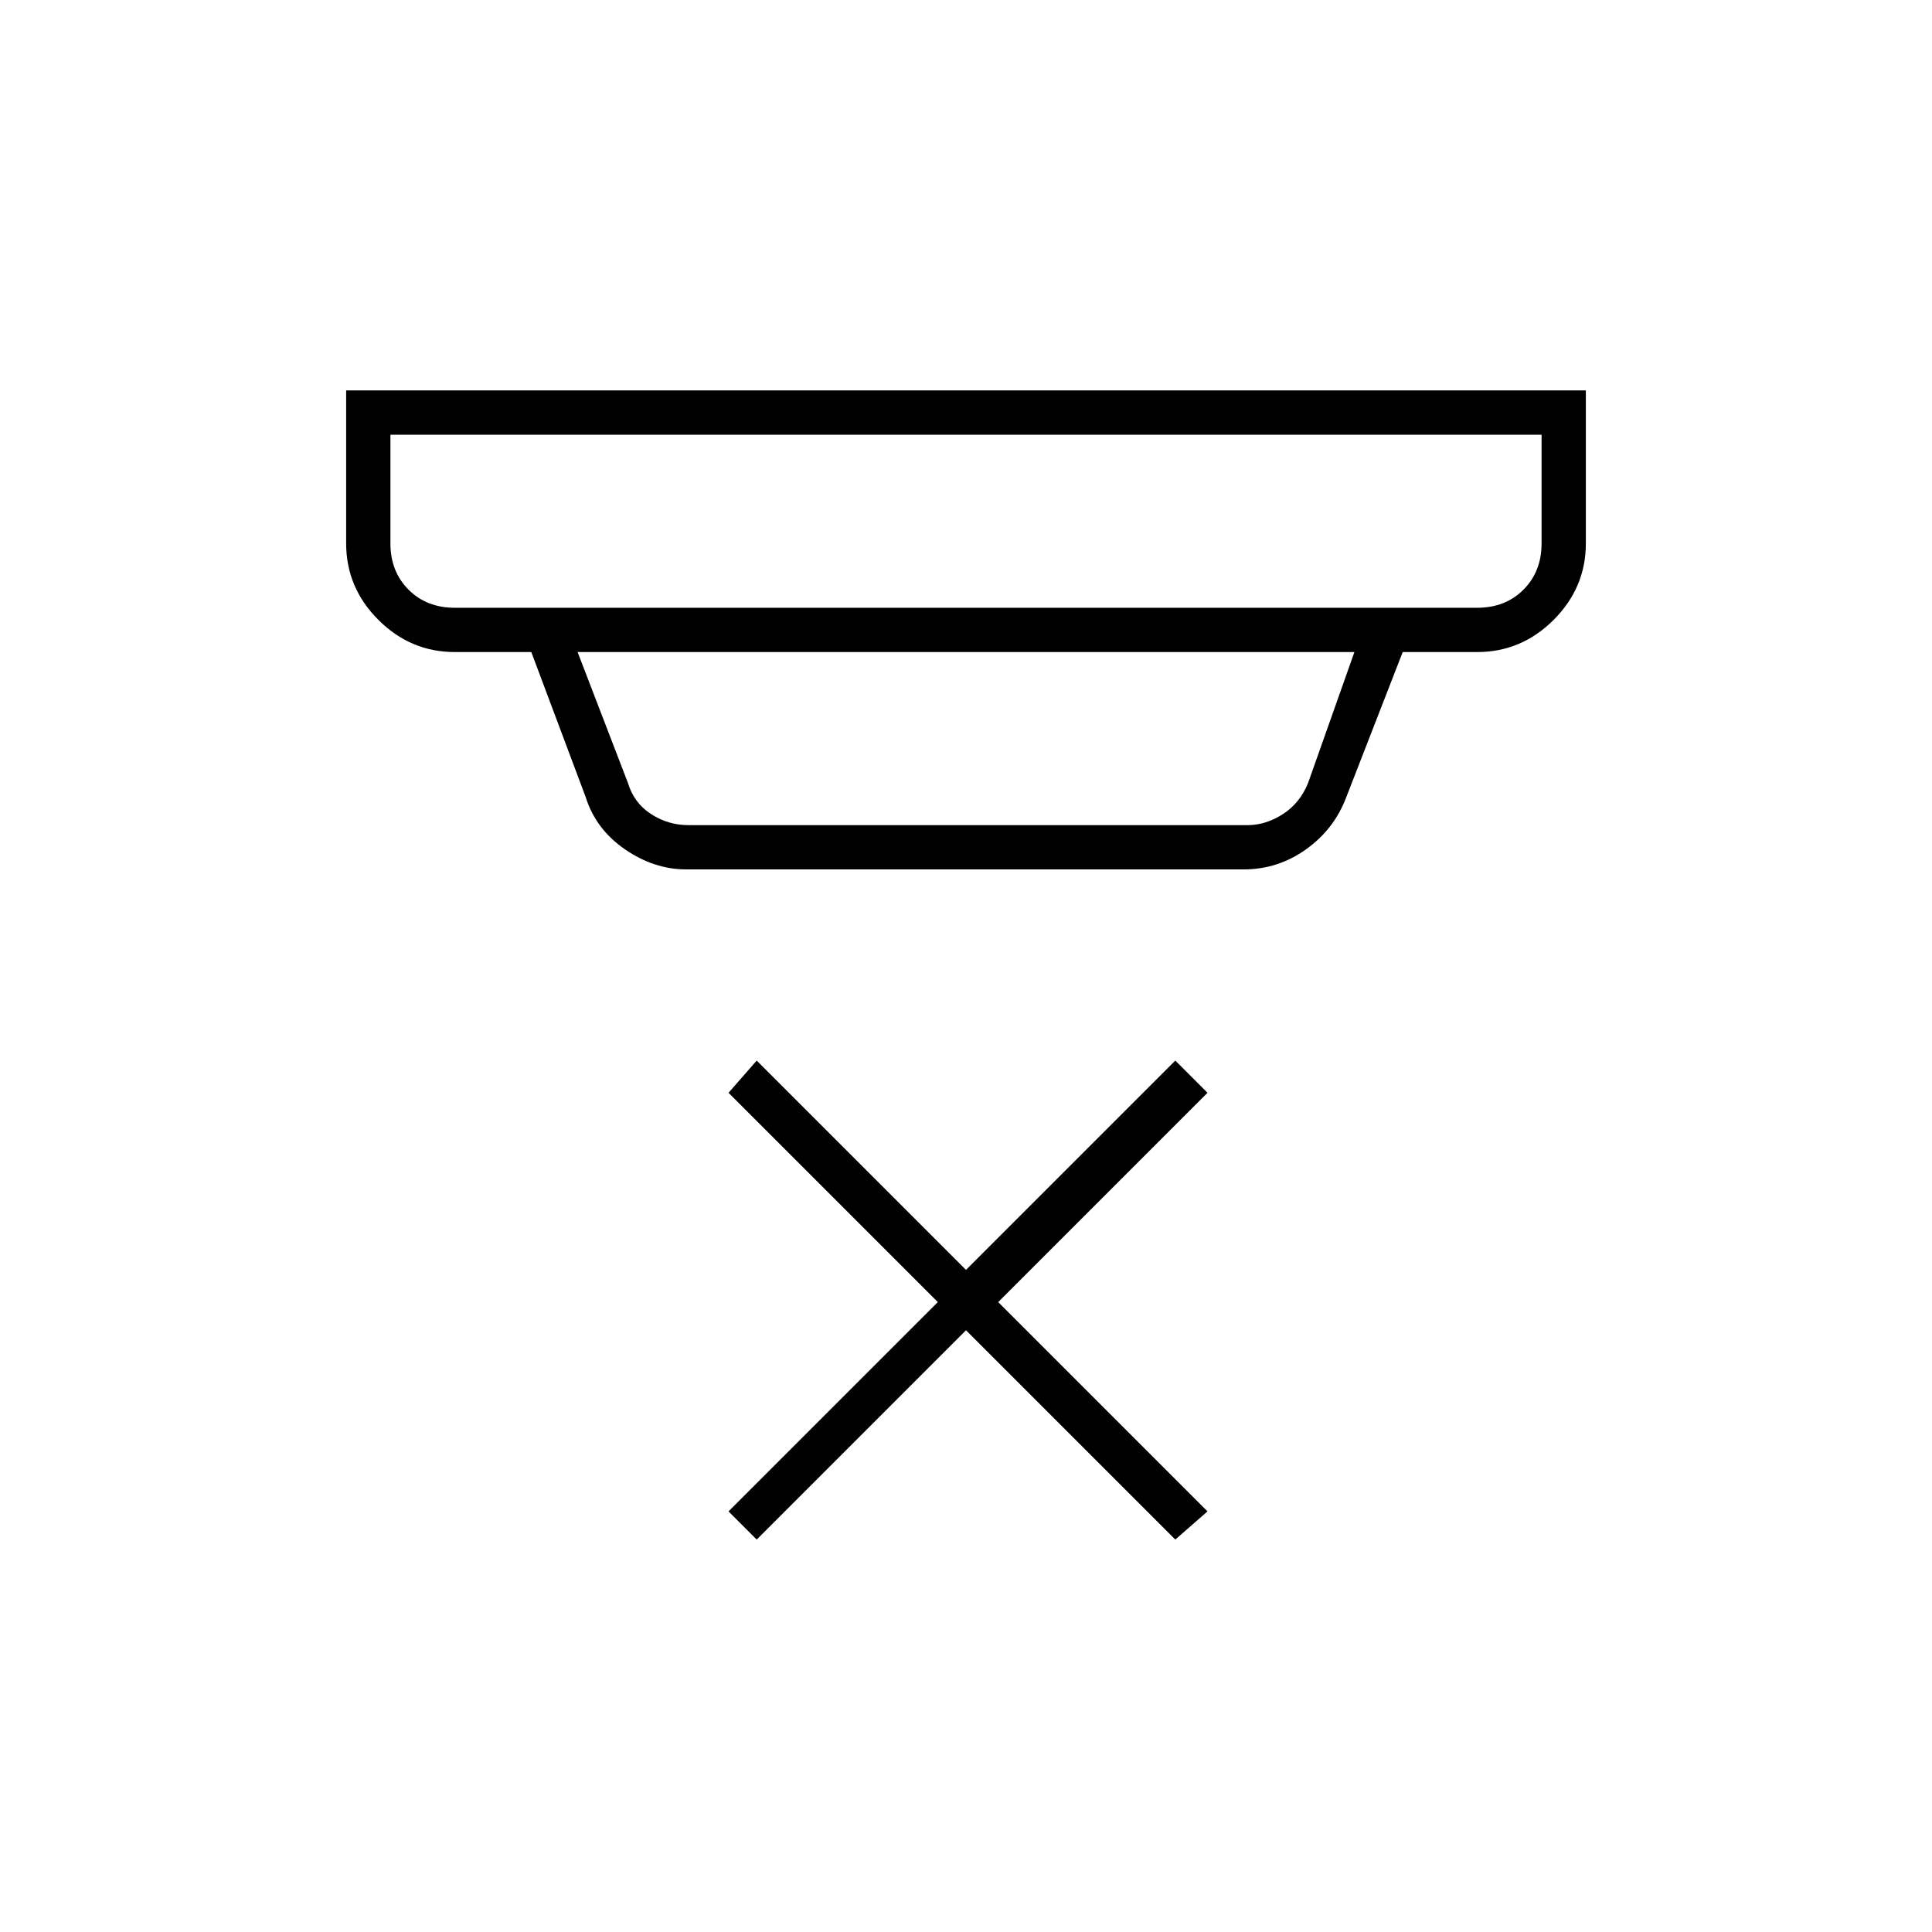 <svg xmlns="http://www.w3.org/2000/svg" height="48" width="48"><path d="m18.8 38.25-.7-.7 5.2-5.2-5.2-5.2.7-.8 5.2 5.2 5.2-5.2.8.8-5.2 5.2 5.2 5.2-.8.7-5.2-5.2ZM11.3 15.1h25.4q.7 0 1.15-.45.45-.45.45-1.15v-2.7H9.7v2.7q0 .7.45 1.15.45.45 1.15.45Zm5.8 5.4H31q.45 0 .875-.275t.625-.775l1.15-3.25h-19.3l1.25 3.25q.15.5.575.775.425.275.925.275Zm-.05 1.1q-.8 0-1.525-.5-.725-.5-.975-1.3l-1.35-3.6h-1.9q-1.1 0-1.9-.8-.8-.8-.8-1.9V9.7h30.8v3.8q0 1.1-.8 1.9-.8.8-1.9.8h-1.85l-1.4 3.6q-.3.8-1 1.3t-1.55.5ZM9.7 15.1v-4.3 4.3Z"/></svg>